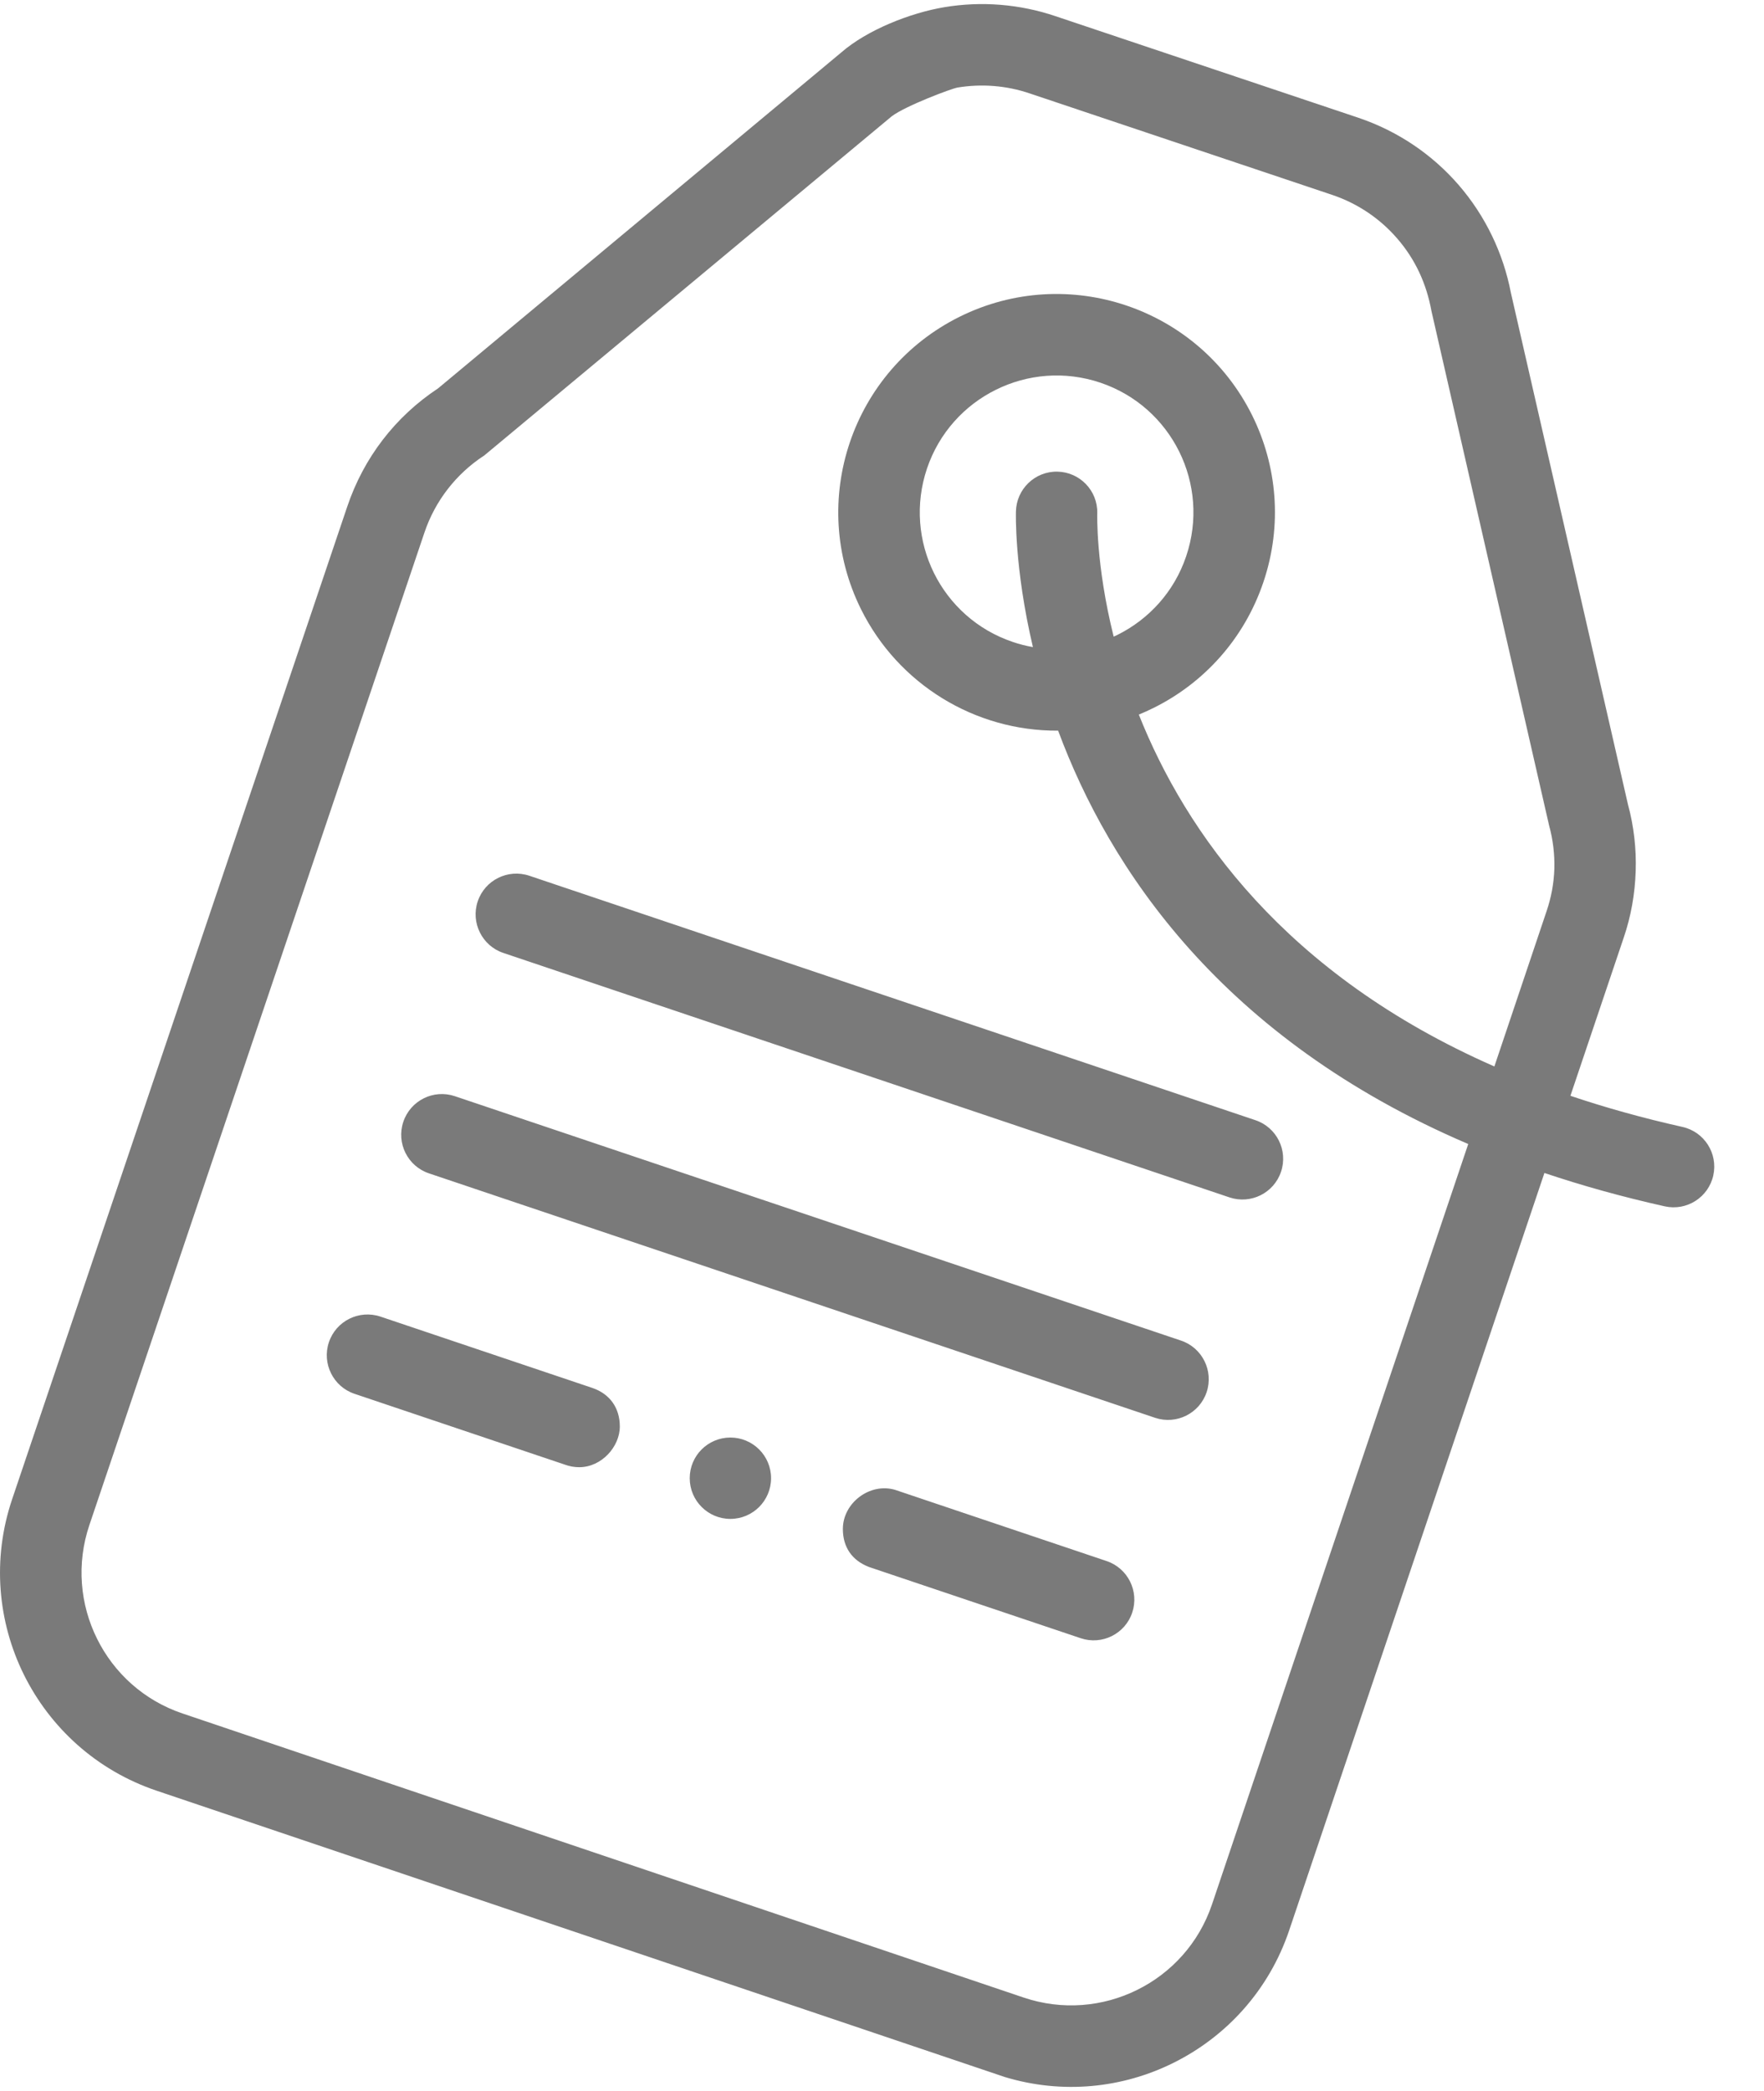 <?xml version="1.0" encoding="UTF-8"?>
<svg width="27px" height="32px" viewBox="0 0 27 32" version="1.1" xmlns="http://www.w3.org/2000/svg" xmlns:xlink="http://www.w3.org/1999/xlink">
    <!-- Generator: sketchtool 59.1 (101010) - https://sketch.com -->
    <title>F7F7CE36-9559-4162-9571-8EE0919E3448</title>
    <desc>Created with sketchtool.</desc>
    <g id="Page-2" stroke="none" stroke-width="1" fill="none" fill-rule="evenodd">
        <g id="push-panier---Option-installation" transform="translate(-931, -1081)" fill="#7A7A7A" fill-rule="nonzero">
            <g id="Group-21" transform="translate(480, 1081)">
                <g id="Group-24" transform="translate(354, 0)">
                    <g id="discount-copy" transform="translate(97, 0)">
                        <path d="M19.733,29.54 C19.422,30.463 18.766,31.171 17.958,31.571 C17.182,31.956 16.266,32.055 15.378,31.786 L2.398,27.405 C1.475,27.094 0.767,26.438 0.366,25.63 C-0.033,24.823 -0.125,23.864 0.186,22.943 L5.315,7.753 C5.567,7.006 6.049,6.377 6.706,5.943 L12.874,0.805 C13.272,0.457 13.937,0.196 14.455,0.11 C15.024,0.015 15.609,0.063 16.154,0.247 L20.791,1.802 C21.409,2.011 21.931,2.374 22.329,2.834 C22.734,3.303 23.009,3.873 23.126,4.482 L24.917,12.308 C25.009,12.646 25.047,12.99 25.036,13.33 C25.025,13.684 24.963,14.027 24.853,14.349 L24.037,16.77 C24.568,16.949 25.138,17.109 25.75,17.246 C26.086,17.32 26.298,17.652 26.224,17.988 C26.15,18.324 25.817,18.536 25.482,18.462 C24.824,18.315 24.212,18.144 23.639,17.951 L19.733,29.54 Z M9.487,21.831 C9.487,21.546 9.334,21.331 9.064,21.24 L5.823,20.149 C5.496,20.04 5.143,20.216 5.034,20.542 C4.925,20.868 5.101,21.222 5.427,21.331 L8.65,22.416 C8.717,22.44 8.789,22.454 8.865,22.454 C9.208,22.454 9.487,22.14 9.487,21.831 Z M13.699,22.8 C13.313,22.687 12.901,23.001 12.901,23.399 C12.901,23.678 13.041,23.881 13.301,23.981 C13.314,23.985 13.328,23.991 13.342,23.995 L16.541,25.071 C16.867,25.181 17.221,25.005 17.33,24.679 C17.439,24.352 17.263,23.999 16.937,23.89 L13.699,22.8 Z M11.179,22 C10.836,22 10.557,22.278 10.557,22.622 C10.557,22.966 10.836,23.245 11.179,23.245 C11.523,23.245 11.802,22.966 11.802,22.622 C11.802,22.278 11.523,22 11.179,22 Z M15.55,7.829 C15.557,7.485 15.841,7.211 16.185,7.218 C16.529,7.225 16.802,7.509 16.795,7.853 C16.795,7.86 16.769,8.633 17.046,9.743 C17.065,9.735 17.084,9.726 17.102,9.717 C17.582,9.479 17.972,9.059 18.156,8.512 C18.341,7.964 18.287,7.392 18.049,6.911 C17.811,6.431 17.391,6.042 16.844,5.857 C16.295,5.672 15.724,5.726 15.243,5.965 C14.763,6.202 14.374,6.623 14.189,7.169 C14.004,7.718 14.058,8.29 14.296,8.771 C14.534,9.251 14.955,9.64 15.501,9.824 C15.603,9.859 15.706,9.885 15.81,9.903 C15.522,8.681 15.55,7.836 15.55,7.829 L15.55,7.829 Z M17.431,10.936 C18.146,12.732 19.663,14.912 22.873,16.321 L23.671,13.948 C23.743,13.737 23.784,13.518 23.791,13.296 C23.797,13.08 23.772,12.856 23.71,12.63 L21.91,4.76 C21.834,4.343 21.664,3.971 21.386,3.65 C21.129,3.353 20.793,3.119 20.395,2.984 L15.759,1.429 C15.405,1.309 15.026,1.279 14.655,1.34 C14.563,1.356 13.864,1.618 13.65,1.779 L7.413,6.97 C6.984,7.248 6.66,7.665 6.497,8.149 L1.368,23.339 C1.167,23.935 1.226,24.556 1.485,25.078 C1.743,25.6 2.2,26.023 2.794,26.223 L15.667,30.57 C16.262,30.771 16.884,30.712 17.406,30.453 C17.928,30.195 18.35,29.739 18.551,29.145 L22.473,17.508 C18.694,15.892 16.976,13.284 16.196,11.182 C14.926,11.191 13.748,10.473 13.178,9.322 C12.359,7.669 13.038,5.665 14.691,4.846 C16.344,4.028 18.348,4.706 19.167,6.359 C19.546,7.125 19.633,8.035 19.338,8.908 C19.043,9.783 18.421,10.456 17.654,10.835 C17.581,10.871 17.507,10.905 17.431,10.936 Z M7.705,14.584 L18.819,18.325 C19.146,18.434 19.499,18.258 19.608,17.931 C19.717,17.605 19.541,17.252 19.215,17.143 L8.101,13.402 C7.774,13.293 7.421,13.469 7.312,13.795 C7.203,14.121 7.379,14.475 7.705,14.584 L7.705,14.584 Z M6.566,17.957 L17.68,21.698 C18.007,21.807 18.36,21.631 18.469,21.305 C18.578,20.979 18.402,20.625 18.076,20.516 L6.962,16.776 C6.635,16.666 6.282,16.842 6.173,17.169 C6.064,17.495 6.24,17.848 6.566,17.957 L6.566,17.957 Z" id="Shape"></path>
                    </g>
                </g>
            </g>
        </g>
    </g>
</svg>